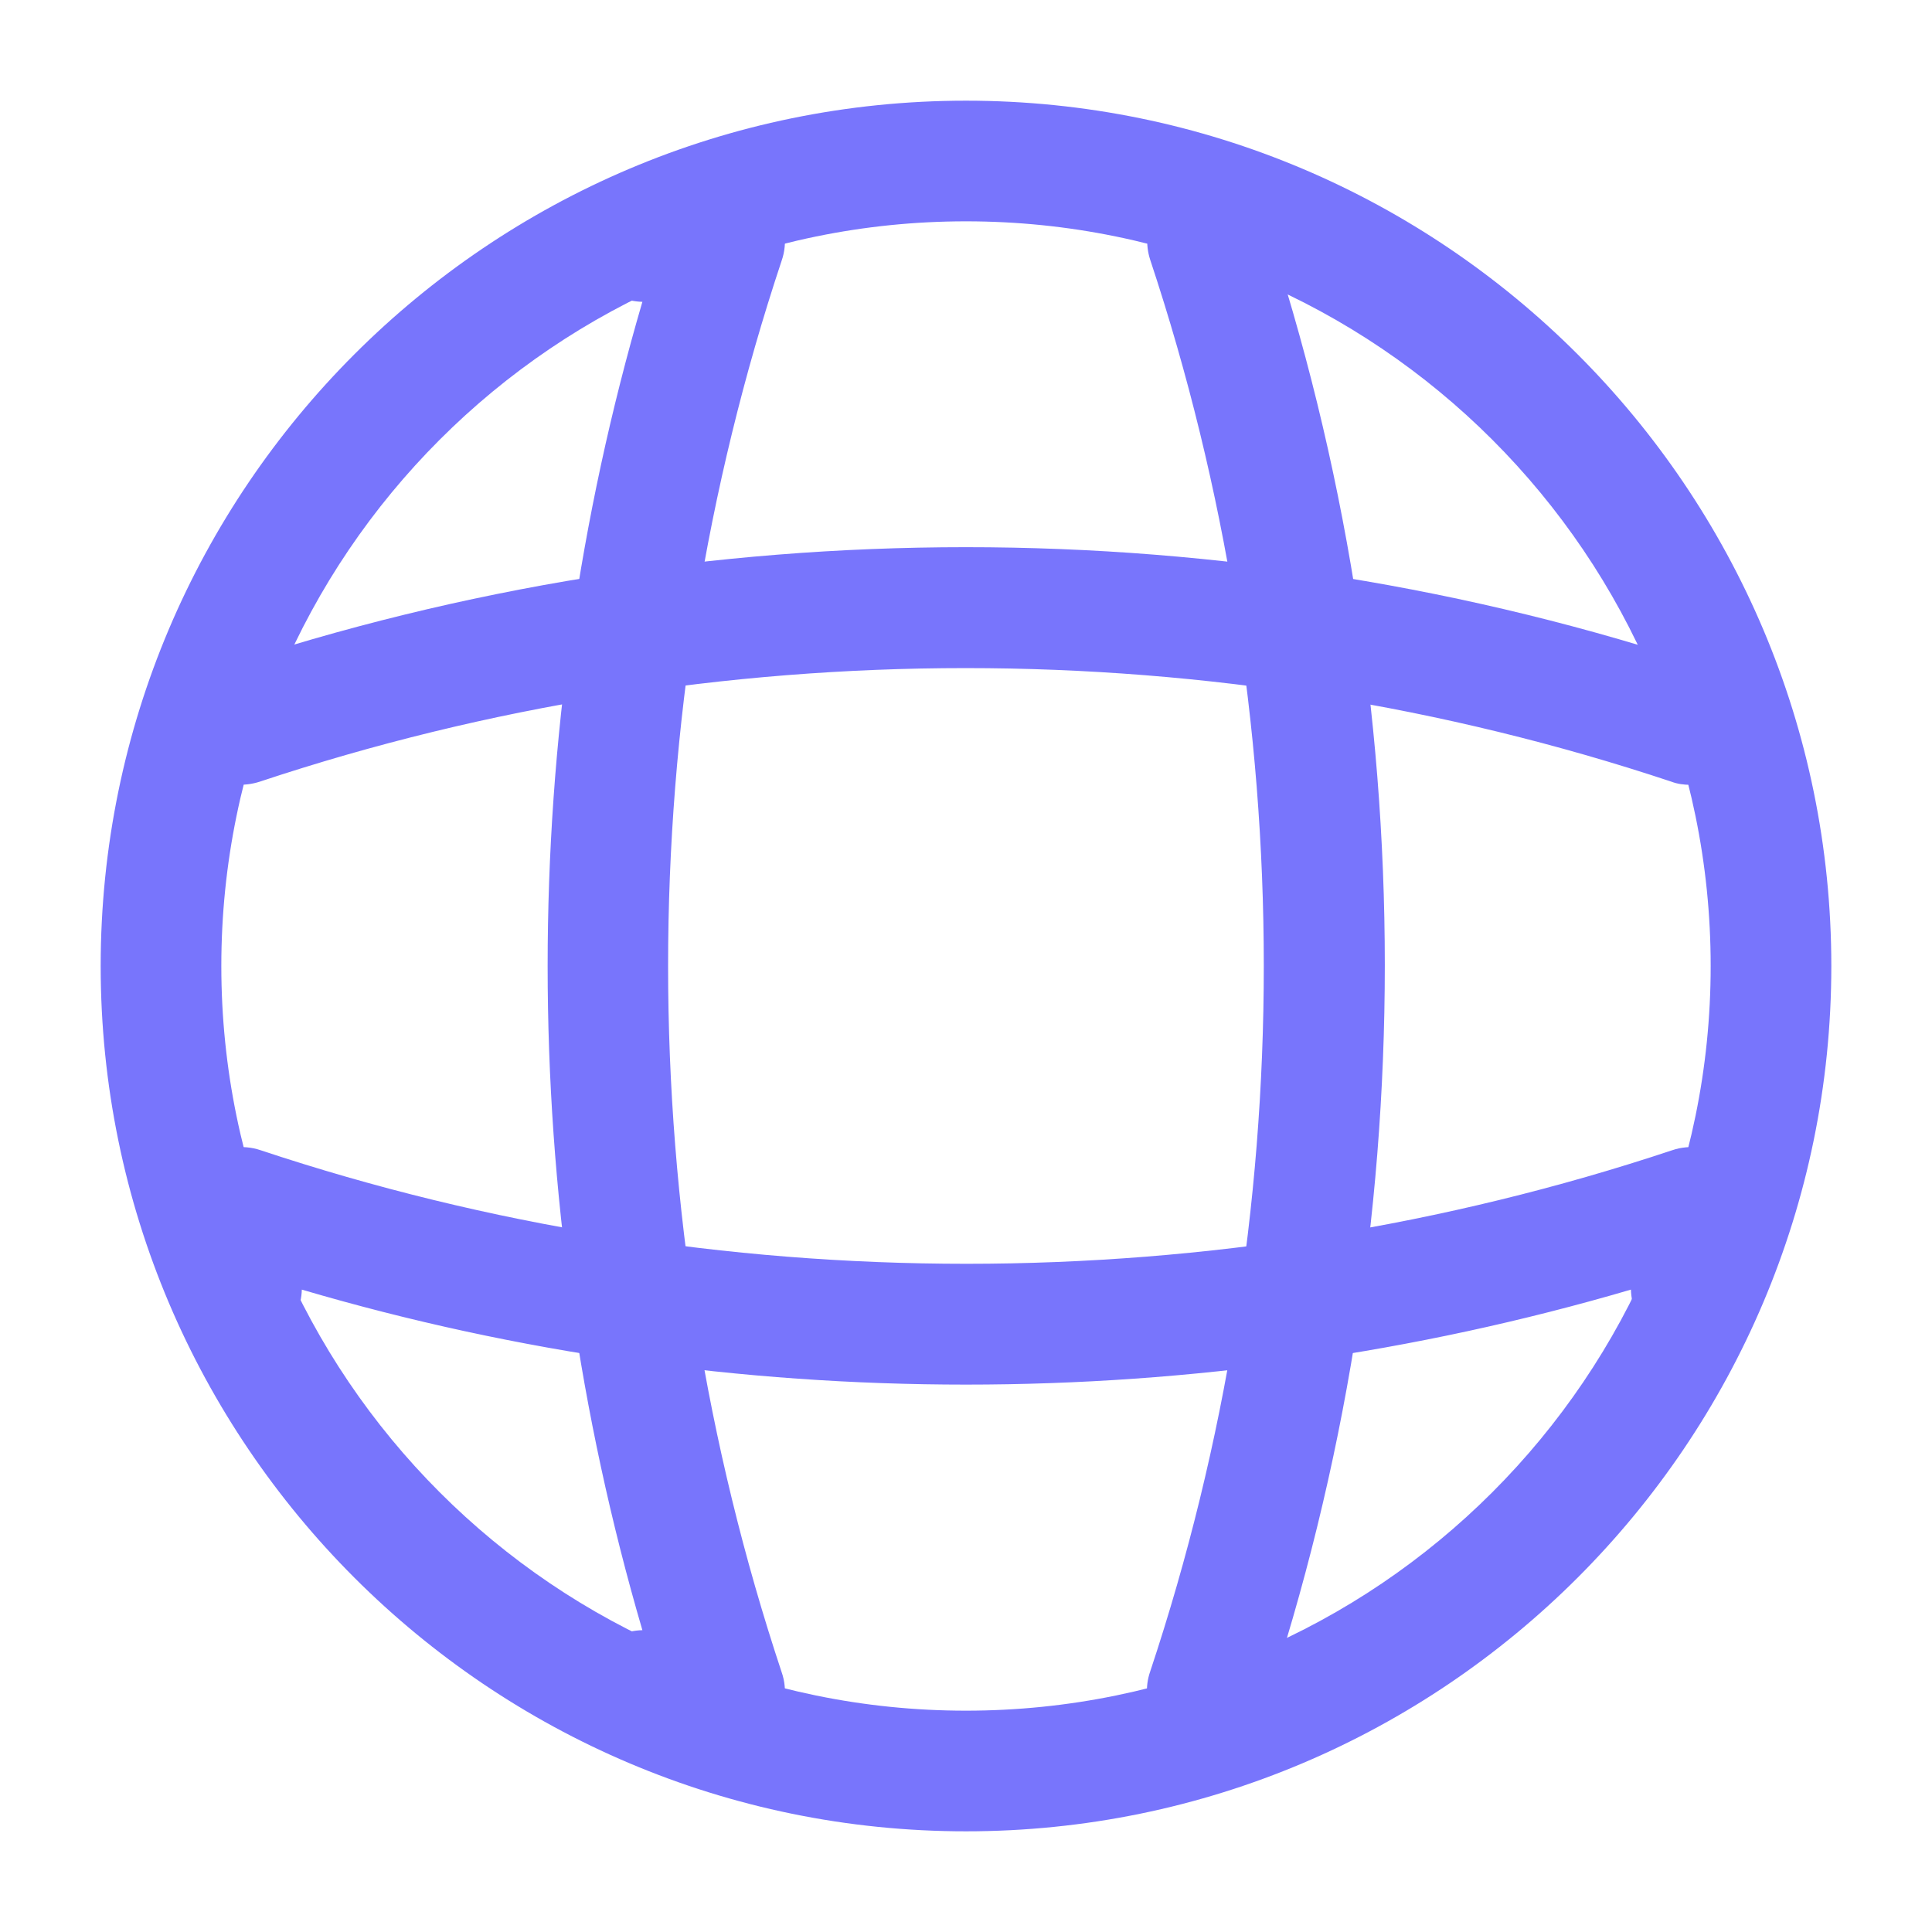<svg width="18" height="18" viewBox="0 0 18 18" fill="none" xmlns="http://www.w3.org/2000/svg">
<path d="M9 17.062C4.553 17.062 0.938 13.447 0.938 9C0.938 4.553 4.553 0.938 9 0.938C13.447 0.938 17.062 4.553 17.062 9C17.062 13.447 13.447 17.062 9 17.062ZM9 2.062C5.175 2.062 2.062 5.175 2.062 9C2.062 12.825 5.175 15.938 9 15.938C12.825 15.938 15.938 12.825 15.938 9C15.938 5.175 12.825 2.062 9 2.062Z" fill="#7875FC"/>
<path d="M6.75 16.312H6C5.692 16.312 5.438 16.058 5.438 15.75C5.438 15.443 5.678 15.195 5.985 15.188C4.808 11.168 4.808 6.832 5.985 2.812C5.678 2.805 5.438 2.558 5.438 2.25C5.438 1.942 5.692 1.688 6 1.688H6.75C6.93 1.688 7.103 1.778 7.207 1.92C7.312 2.07 7.343 2.257 7.282 2.43C5.872 6.668 5.872 11.332 7.282 15.578C7.343 15.75 7.312 15.938 7.207 16.087C7.103 16.223 6.93 16.312 6.75 16.312Z" fill="#7875FC"/>
<path d="M11.25 16.312C11.19 16.312 11.13 16.305 11.07 16.282C10.777 16.185 10.613 15.863 10.717 15.57C12.127 11.332 12.127 6.668 10.717 2.423C10.62 2.13 10.777 1.808 11.07 1.71C11.37 1.613 11.685 1.77 11.783 2.063C13.275 6.533 13.275 11.453 11.783 15.915C11.707 16.163 11.482 16.312 11.25 16.312Z" fill="#7875FC"/>
<path d="M9 12.9C6.907 12.9 4.822 12.607 2.812 12.015C2.805 12.315 2.558 12.562 2.25 12.562C1.942 12.562 1.688 12.307 1.688 12V11.25C1.688 11.07 1.778 10.898 1.92 10.793C2.07 10.688 2.257 10.658 2.43 10.717C6.668 12.127 11.34 12.127 15.578 10.717C15.75 10.658 15.938 10.688 16.087 10.793C16.238 10.898 16.32 11.07 16.32 11.25V12C16.32 12.307 16.065 12.562 15.758 12.562C15.45 12.562 15.203 12.322 15.195 12.015C13.178 12.607 11.092 12.9 9 12.9Z" fill="#7875FC"/>
<path d="M15.75 7.312C15.69 7.312 15.63 7.305 15.57 7.282C11.332 5.872 6.66 5.872 2.422 7.282C2.123 7.38 1.808 7.222 1.71 6.93C1.62 6.63 1.778 6.315 2.07 6.217C6.54 4.725 11.46 4.725 15.922 6.217C16.215 6.315 16.38 6.637 16.275 6.93C16.207 7.162 15.982 7.312 15.75 7.312Z" fill="#7875FC"/>
</svg>
